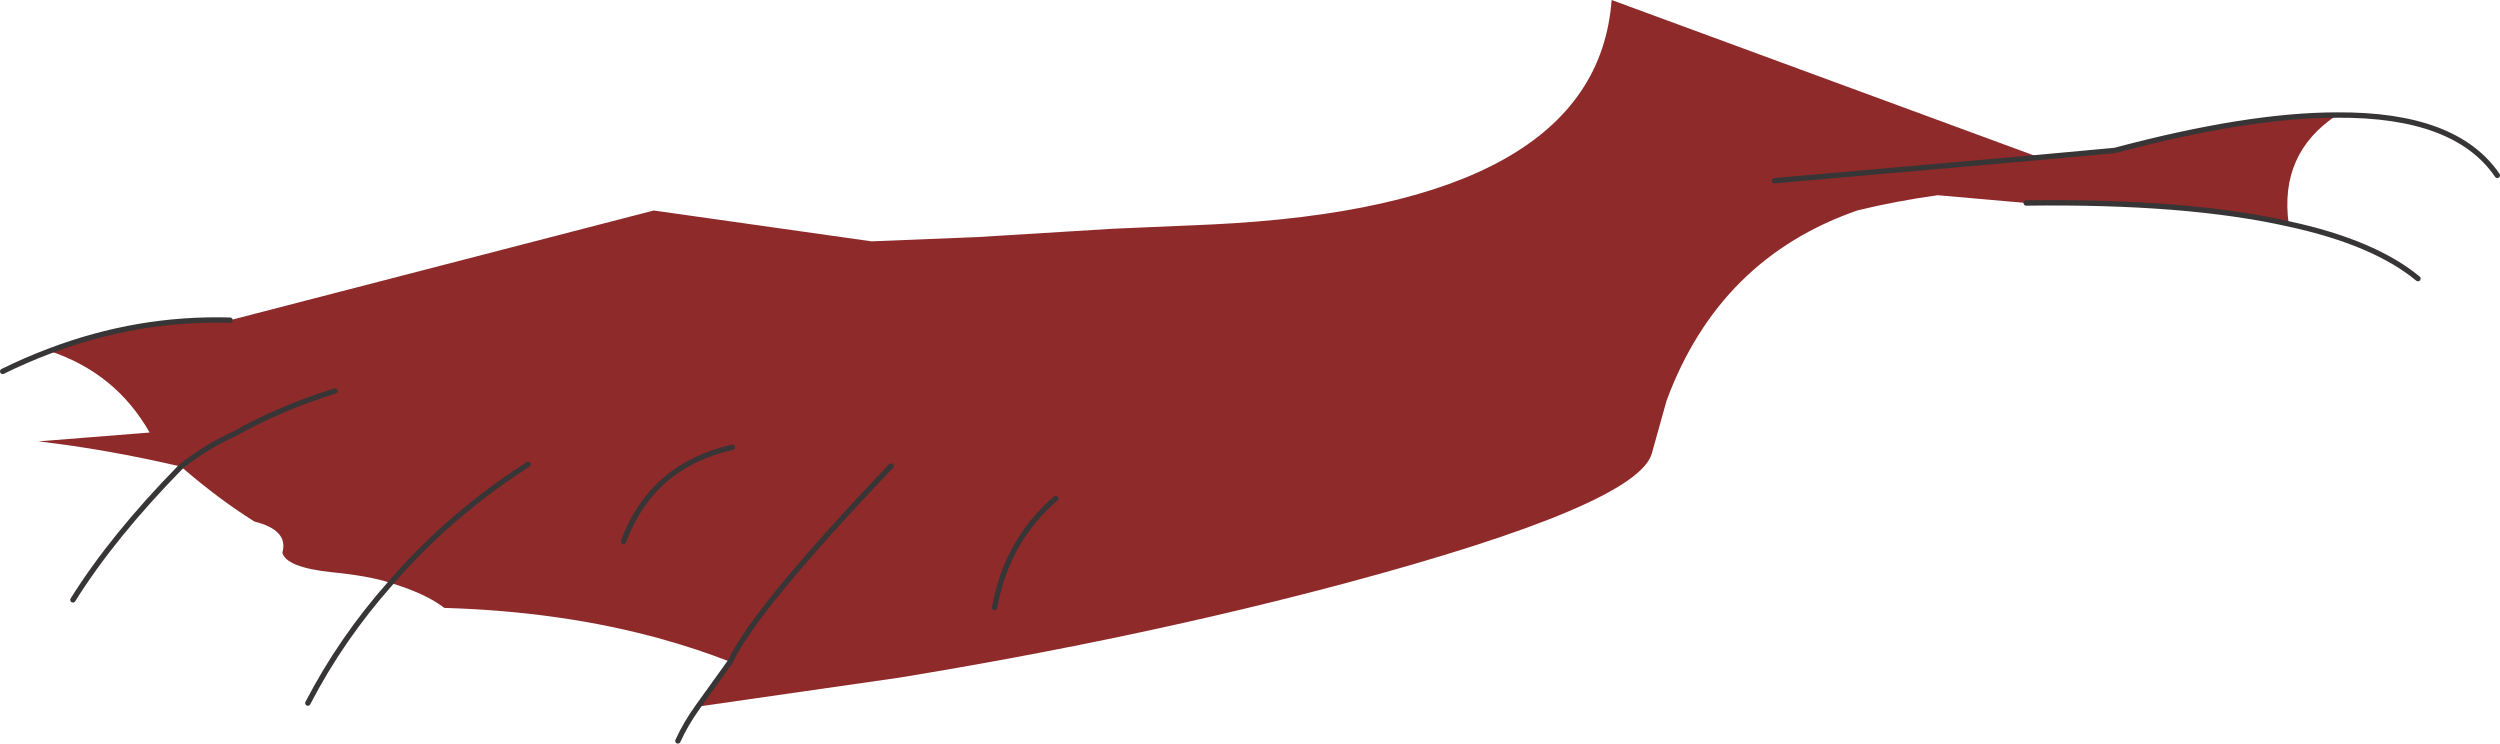 <?xml version="1.0" encoding="UTF-8" standalone="no"?>
<svg xmlns:xlink="http://www.w3.org/1999/xlink" height="138.65px" width="466.15px" xmlns="http://www.w3.org/2000/svg">
  <g transform="matrix(1.0, 0.0, 0.0, 1.0, 166.75, -7.75)">
    <path d="M269.0 29.2 Q258.2 36.35 260.0 49.5 240.95 45.2 211.05 45.6 L194.55 44.15 Q187.0 45.2 179.7 46.95 153.85 55.85 144.0 82.45 L141.25 92.3 Q138.55 101.9 84.1 116.5 45.5 126.8 0.95 134.1 L-36.6 139.5 -30.6 131.15 Q-27.6 124.65 -15.3 110.65 -9.15 103.6 -0.6 94.65 -9.15 103.6 -15.3 110.65 -27.6 124.65 -30.6 131.15 -36.75 128.75 -43.4 126.9 -61.9 121.75 -83.9 121.1 -87.3 118.45 -93.9 116.45 -97.8 115.15 -104.85 114.45 -113.4 113.55 -114.1 110.8 -112.9 106.6 -119.3 105.0 -125.95 100.85 -133.0 94.75 -147.0 91.5 -159.6 90.05 L-138.85 88.4 Q-145.15 77.3 -157.5 73.2 -141.05 66.95 -123.85 67.45 L-44.85 47.0 -4.25 52.75 15.6 51.95 40.8 50.4 59.25 49.6 Q130.95 46.15 133.75 7.75 L213.5 37.1 227.6 35.8 Q252.35 29.2 269.0 29.2 M213.5 37.1 L164.1 41.45 213.5 37.1 M-104.3 80.65 Q-114.65 83.9 -123.05 88.65 -128.2 90.95 -133.0 94.75 -128.2 90.95 -123.05 88.65 -114.65 83.9 -104.3 80.65 M18.7 121.05 Q20.95 108.55 30.1 100.7 20.95 108.55 18.7 121.05 M-68.3 94.35 Q-82.9 103.7 -93.9 116.45 -82.9 103.7 -68.3 94.35 M-50.5 108.7 Q-45.2 94.55 -30.2 91.15 -45.2 94.55 -50.5 108.7" fill="#8f2a2a" fill-rule="evenodd" stroke="none"/>
    <path d="M260.0 49.5 Q275.95 52.95 284.1 59.7 M260.0 49.5 Q240.95 45.2 211.05 45.6 M-36.6 139.5 Q-38.9 142.7 -40.35 145.9 M269.0 29.2 Q291.15 29.05 298.9 40.45 M213.5 37.1 L227.6 35.8 Q252.35 29.2 269.0 29.2 M164.1 41.45 L213.5 37.1 M-30.6 131.15 L-36.6 139.5 M-0.6 94.65 Q-9.15 103.6 -15.3 110.65 -27.6 124.65 -30.6 131.15" fill="none" stroke="#373535" stroke-linecap="round" stroke-linejoin="round" stroke-width="1.0"/>
    <path d="M-133.0 94.75 Q-128.2 90.95 -123.05 88.65 -114.65 83.9 -104.3 80.65 M-93.9 116.45 Q-103.1 126.8 -109.35 138.85 M-133.0 94.75 Q-145.75 107.75 -153.15 119.6 M-93.9 116.45 Q-82.9 103.7 -68.3 94.35" fill="none" stroke="#373535" stroke-linecap="round" stroke-linejoin="miter-clip" stroke-miterlimit="3.0" stroke-width="1.0"/>
    <path d="M-123.85 67.45 Q-141.05 66.95 -157.5 73.2 -161.9 74.85 -166.25 77.0 M30.1 100.7 Q20.95 108.55 18.7 121.05 M-30.2 91.15 Q-45.2 94.55 -50.5 108.7" fill="none" stroke="#373535" stroke-linecap="round" stroke-linejoin="round" stroke-width="1.0"/>
  </g>
</svg>

